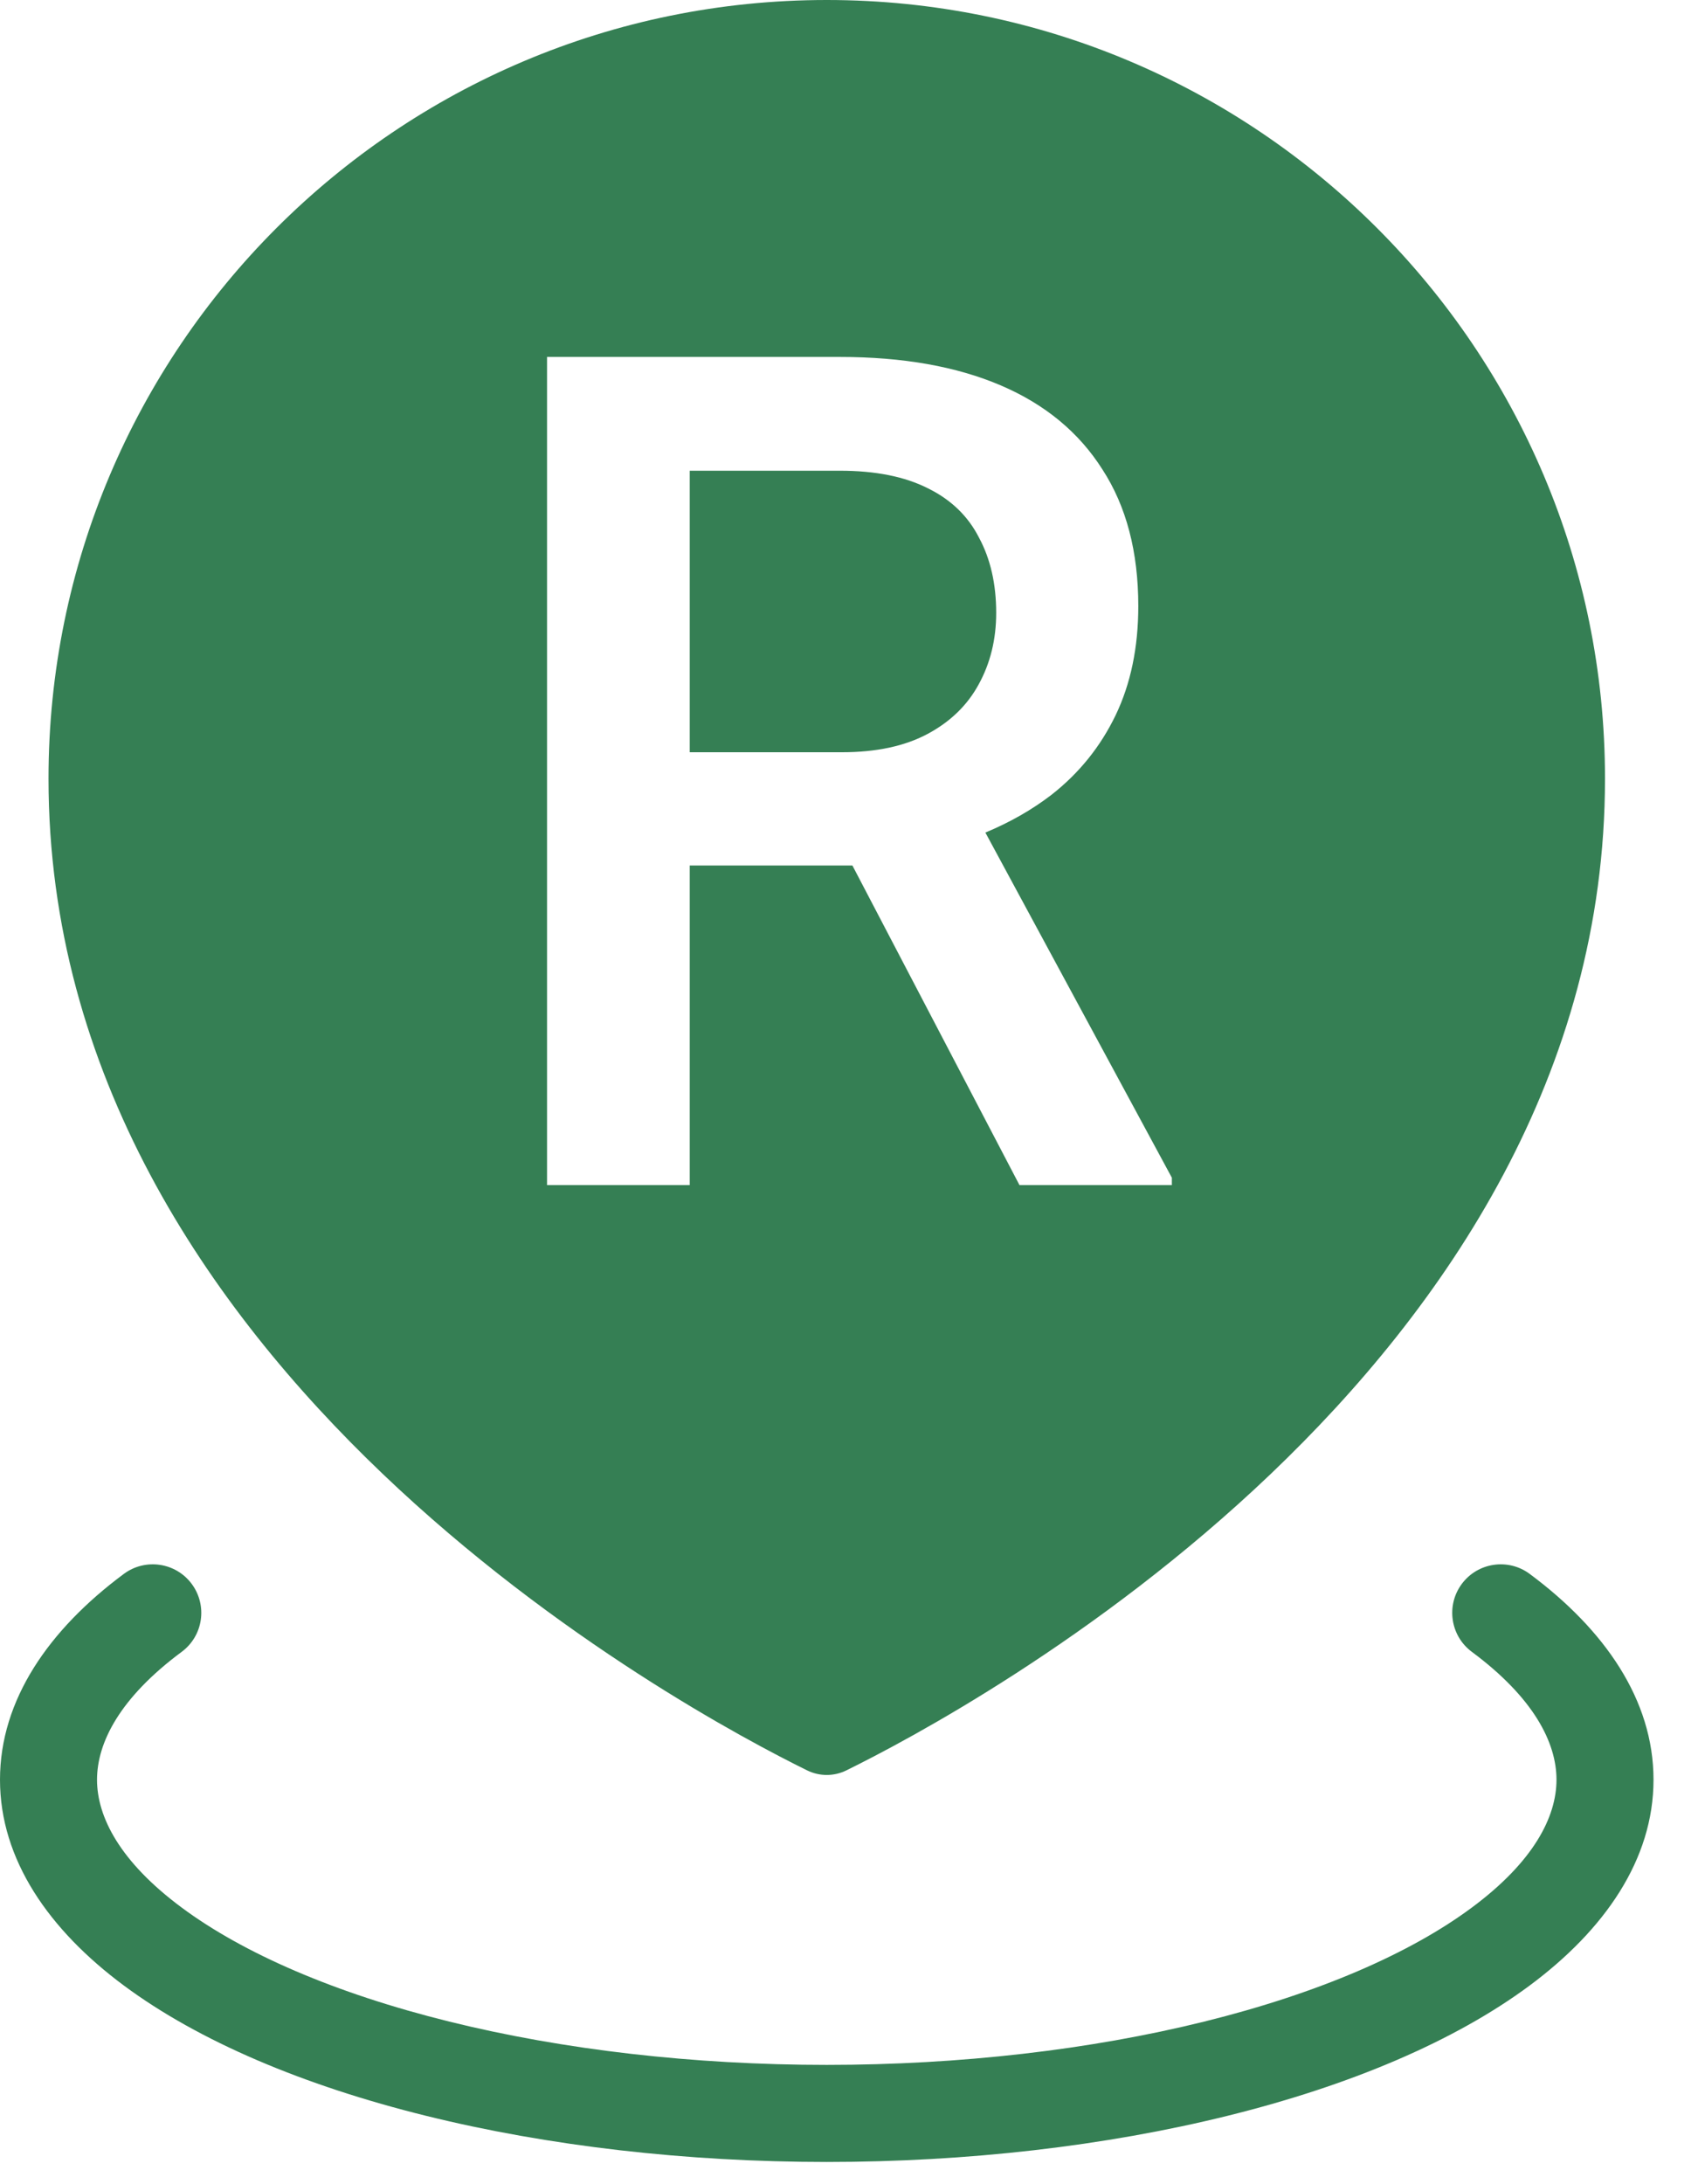<svg width="35" height="45" viewBox="0 0 35 45" fill="none" xmlns="http://www.w3.org/2000/svg">
<path fill-rule="evenodd" clip-rule="evenodd" d="M33.083 16.042C33.083 28.213 19.932 35.252 17.445 36.475C17.189 36.6 16.894 36.6 16.638 36.475C14.151 35.252 1 28.213 1 16.042C1 7.182 8.182 0 17.042 0C25.901 0 33.083 7.182 33.083 16.042ZM31.53 32.426C31.087 32.097 30.46 32.19 30.131 32.633C29.802 33.077 29.895 33.703 30.338 34.032C31.613 34.978 32.083 35.902 32.083 36.667C32.083 37.432 31.613 38.355 30.338 39.301C29.072 40.241 27.184 41.066 24.822 41.65C22.471 42.232 19.786 42.542 17.042 42.542C14.297 42.542 11.612 42.232 9.261 41.65C6.9 41.066 5.011 40.241 3.745 39.301C2.47 38.355 2 37.432 2 36.667C2 35.902 2.47 34.978 3.745 34.032C4.189 33.703 4.281 33.077 3.952 32.633C3.623 32.19 2.997 32.097 2.553 32.426C1.012 33.57 0 35.018 0 36.667C0 38.315 1.012 39.763 2.553 40.907C4.103 42.057 6.265 42.969 8.781 43.591C11.307 44.216 14.154 44.542 17.042 44.542C19.929 44.542 22.777 44.216 25.303 43.591C27.819 42.969 29.98 42.057 31.53 40.907C33.071 39.763 34.083 38.315 34.083 36.667C34.083 35.018 33.071 33.57 31.53 32.426ZM17.311 7.354H11.276V24.416H14.217V17.831H17.57L21.014 24.416H24.155V24.264L20.311 17.153C20.818 16.942 21.271 16.684 21.671 16.377C22.241 15.932 22.682 15.385 22.995 14.737C23.307 14.088 23.463 13.338 23.463 12.487C23.463 11.37 23.217 10.432 22.725 9.674C22.241 8.909 21.542 8.331 20.628 7.94C19.713 7.549 18.608 7.354 17.311 7.354ZM14.217 15.498H17.358C18.061 15.498 18.647 15.373 19.116 15.123C19.585 14.873 19.936 14.534 20.171 14.104C20.413 13.666 20.534 13.174 20.534 12.627C20.534 12.034 20.417 11.518 20.182 11.081C19.956 10.635 19.604 10.295 19.128 10.061C18.651 9.819 18.046 9.698 17.311 9.698H14.217V15.498Z" fill="#357F54"/>
</svg>
